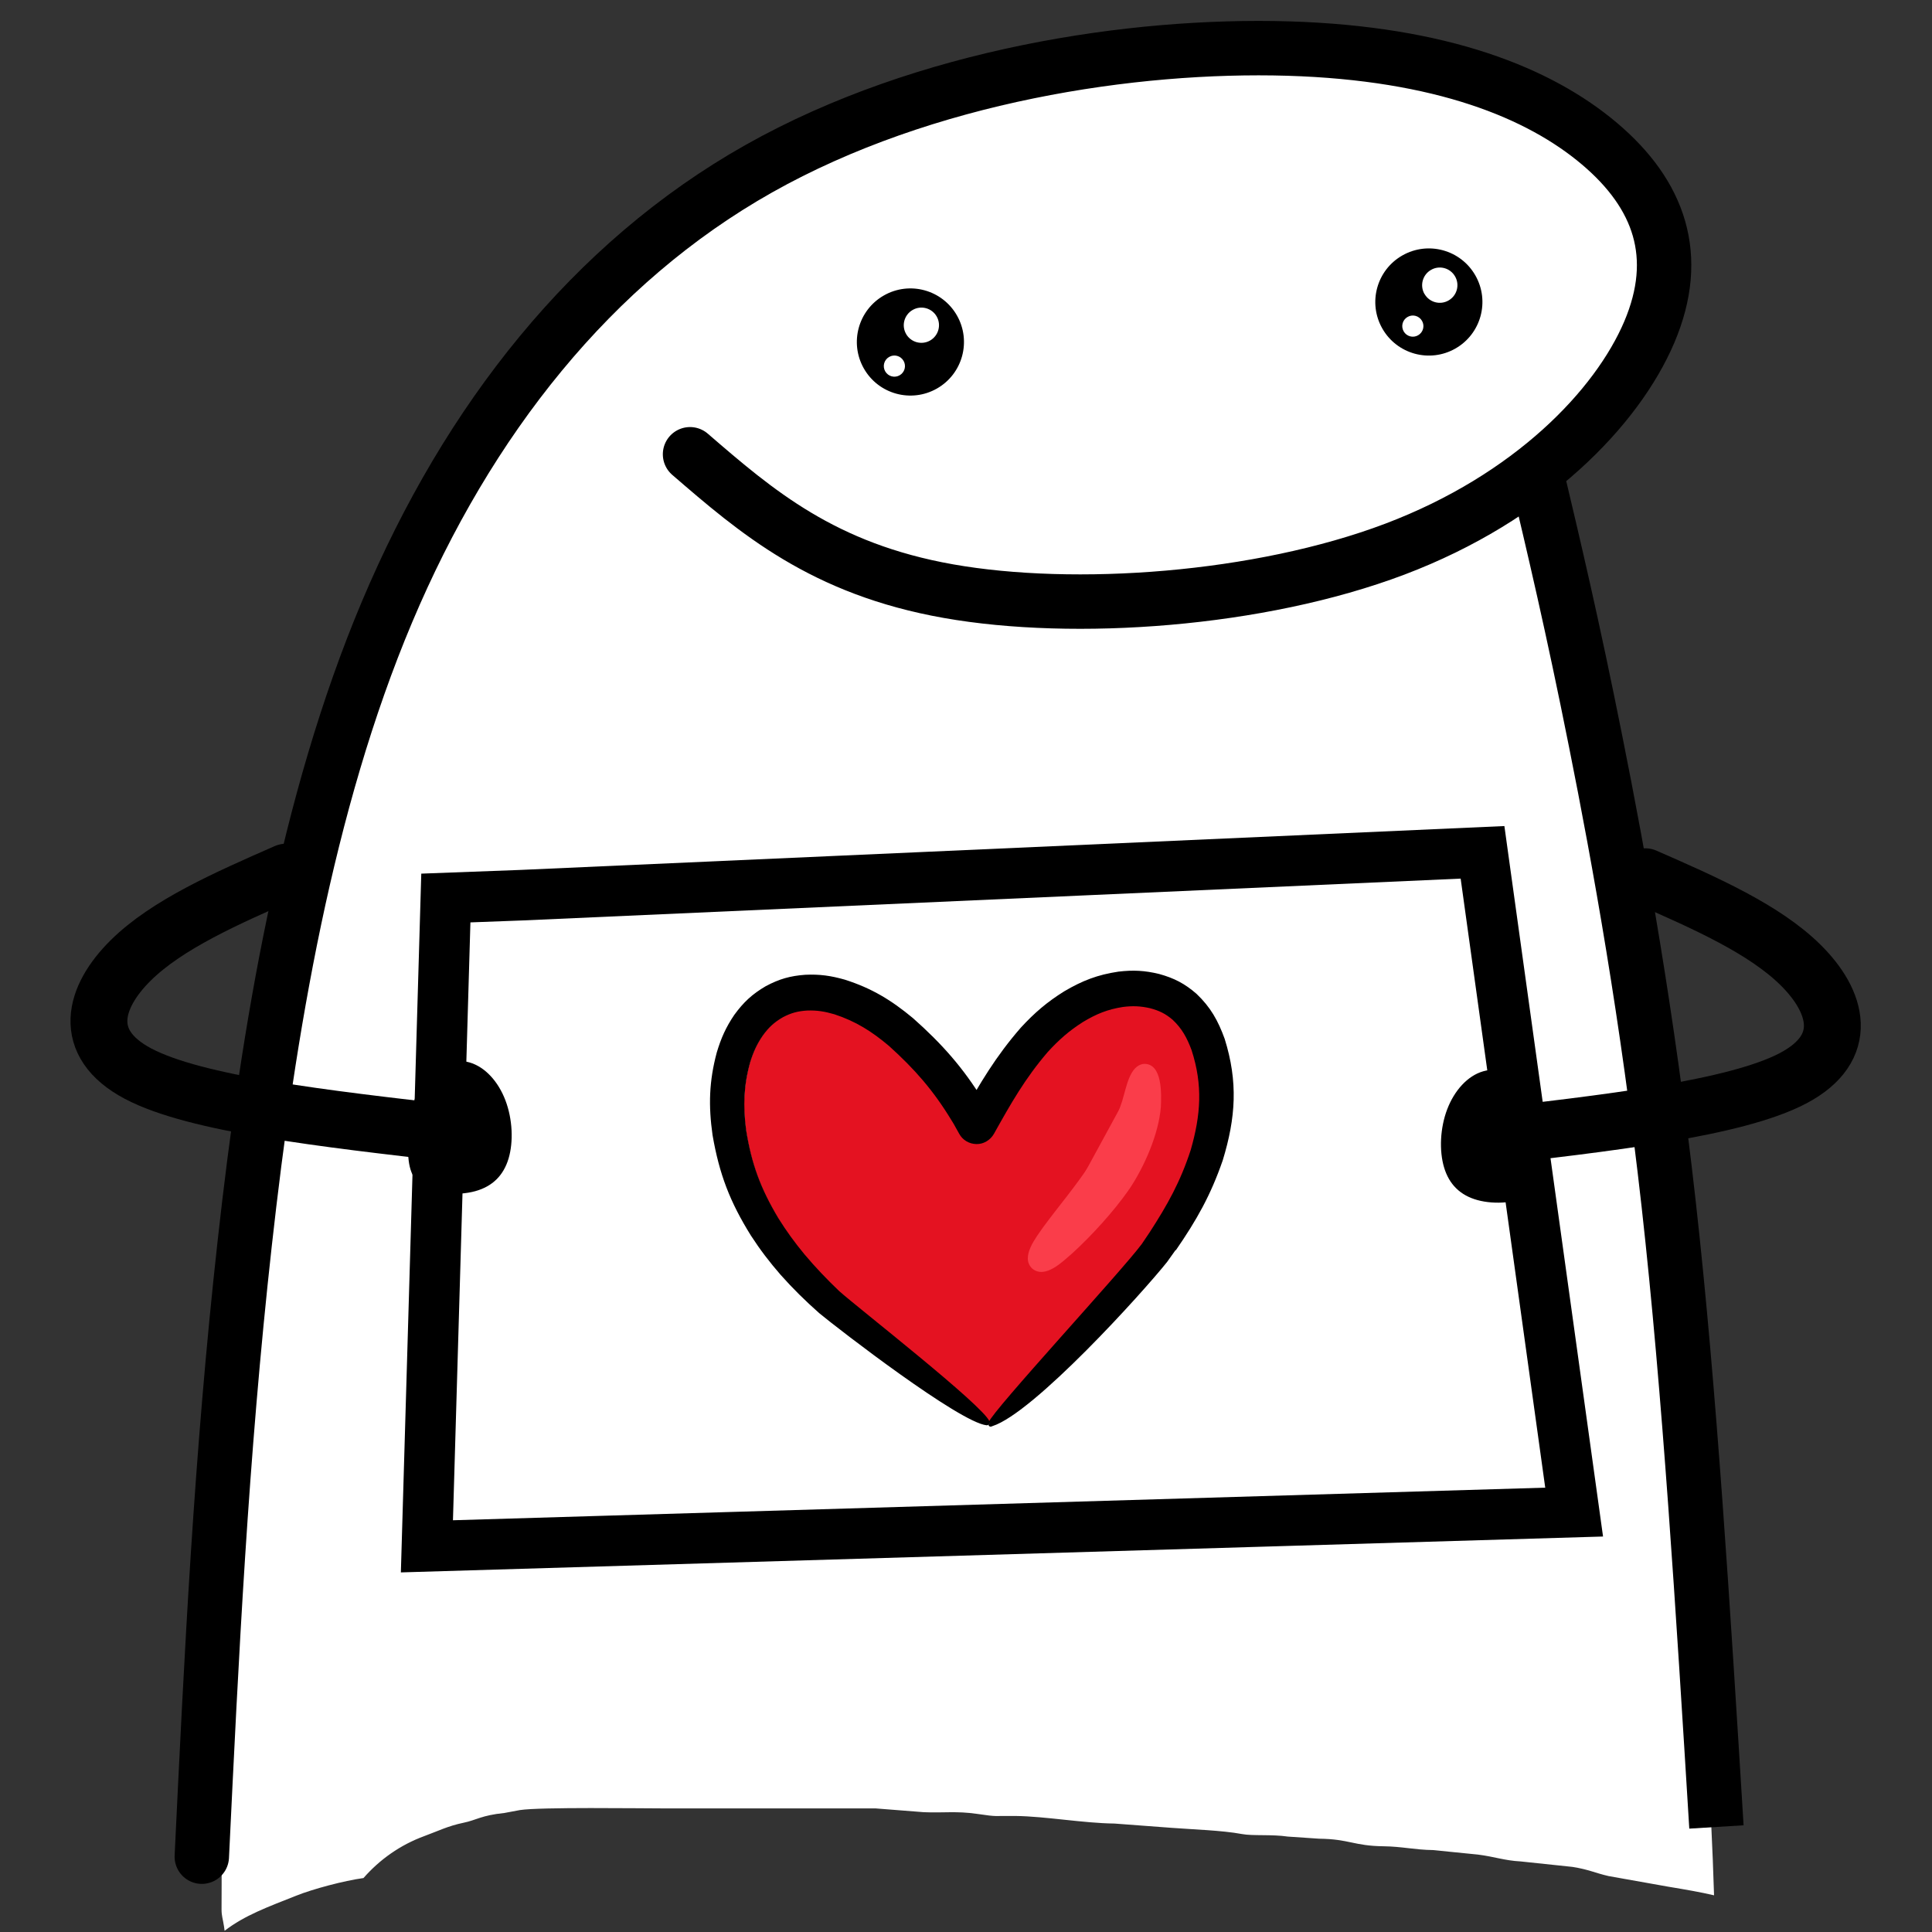 <svg xmlns="http://www.w3.org/2000/svg" xmlns:xlink="http://www.w3.org/1999/xlink" width="1920" zoomAndPan="magnify" viewBox="0 0 1440 1440" height="1920" preserveAspectRatio="xMidYMid meet" version="1.0"><rect x="0" y="0" width="1440" height="1440" fill="#333333" stroke="none"/><defs><clipPath id="d856573c7c"><path d="M 35.18 10.809 L 1404.68 10.809 L 1404.68 1440 L 35.18 1440 Z M 35.18 10.809 " clip-rule="nonzero"/></clipPath><clipPath id="555ea982b0"><path d="M 35.18 10.809 L 1404.68 10.809 L 1404.68 1440 L 35.18 1440 Z M 35.18 10.809 " clip-rule="nonzero"/></clipPath></defs><path fill="#ffffff" d="M 147.648 1306.117 C 162.195 1162.77 181.465 982.391 197.316 837.035 C 218.16 645.902 233.031 515.48 293.5 398.902 C 353.969 282.324 460.035 179.645 583.035 115.789 C 706.035 51.992 845.914 27.012 944.812 27.176 C 1043.715 27.395 1101.629 52.75 1145 83.32 C 1188.371 113.891 1217.25 149.617 1228.918 181.219 C 1240.59 212.875 1235 240.406 1216.762 273.148 C 1198.523 305.887 1167.582 343.789 1157.051 359.156 C 1146.52 374.469 1156.398 367.246 1174.148 453.688 C 1191.898 540.184 1217.52 720.402 1238.418 903.82 C 1254.648 1046.406 1273.484 1278.098 1277.555 1412.648 C 1266.969 1410.207 1256.602 1408.414 1243.195 1406.188 L 1198.957 1398.312 C 1188.914 1396.035 1184.355 1393.426 1171.977 1391.473 L 1133.387 1387.398 C 1121.336 1386.75 1114.008 1383.871 1101.578 1382.297 L 1068.031 1378.93 C 1054.68 1378.766 1044.852 1376.27 1031.281 1376.105 C 1008.918 1375.836 1005.824 1370.73 983.246 1370.461 L 959.957 1368.887 C 947.855 1367.094 933.578 1368.504 925.652 1366.984 C 910.941 1364.215 888.145 1363.508 873.328 1362.367 L 830.609 1359.164 C 807.43 1358.895 779.203 1353.789 757.113 1353.52 C 739.797 1353.301 744.844 1354.387 728.125 1351.945 C 712.875 1349.719 702.941 1351.348 688.445 1350.695 L 652.512 1347.871 L 494.23 1347.871 C 477.078 1347.871 402.605 1346.785 387.516 1349.121 L 375.898 1351.293 C 358.746 1353.031 354.891 1356.668 345.504 1358.566 C 333.941 1360.957 326.773 1364.648 316.137 1368.559 C 298.387 1375.074 282.973 1385.988 270.922 1399.781 C 256.375 1401.789 233.25 1407.926 220.82 1412.922 C 199.758 1421.281 182.391 1427.527 167.406 1439.094 C 167.297 1438.062 167.137 1436.977 166.973 1435.891 C 166.105 1430.133 165.129 1428.234 165.129 1422.965 C 165.129 1368.449 167.625 1348.305 147.703 1306.277 Z M 147.648 1306.117 " fill-opacity="1" fill-rule="evenodd"/><path stroke-linecap="round" transform="matrix(5.428, 0, 0, 5.43, 52.549, 15.61)" fill="none" stroke-linejoin="round" d="M 85.07 59.48 C 94.19 67.35 103.3 75.22 120.56 78.27 C 137.82 81.32 163.22 79.55 181.86 72.5 C 200.49 65.45 212.36 53.11 216.79 42.71 C 221.21 32.31 218.2 23.83 209.96 16.86 C 201.72 9.89 188.27 4.42 167.18 3.79 C 146.09 3.17 117.38 7.39 94.5 20.29 C 71.62 33.19 54.58 54.77 43.47 81.1 C 32.36 107.43 27.17 138.53 23.92 167.8 C 20.67 197.07 19.35 224.53 18.03 251.98 " stroke="#000000" stroke-width="7.47" stroke-opacity="1" stroke-miterlimit="4"/><g clip-path="url(#d856573c7c)"><path stroke-linecap="butt" transform="matrix(5.428, 0, 0, 5.43, 52.549, 15.61)" fill="none" stroke-linejoin="miter" d="M 226.01 247.9 C 224.17 218.02 222.33 188.13 219.45 162.39 C 216.57 136.65 212.66 115.06 209.44 98.97 C 206.23 82.88 203.72 72.31 201.21 61.73 " stroke="#000000" stroke-width="7.47" stroke-opacity="1" stroke-miterlimit="22.93"/></g><path fill="#000000" d="M 643.883 274.668 C 654.793 293.836 679.164 300.512 698.324 289.598 C 717.488 278.684 724.164 254.305 713.254 235.137 C 702.344 215.973 677.969 209.293 658.809 220.207 C 639.648 231.121 632.973 255.5 643.883 274.668 Z M 659.785 276.785 C 661.957 280.586 666.789 281.891 670.535 279.719 C 674.332 277.547 675.637 272.711 673.465 268.965 C 671.293 265.164 666.465 263.863 662.719 266.035 C 658.918 268.207 657.617 272.984 659.785 276.785 Z M 675.312 248.875 C 678.895 255.176 686.926 257.398 693.223 253.816 C 699.52 250.234 701.746 242.195 698.164 235.898 C 694.582 229.602 686.547 227.375 680.25 231.012 C 673.953 234.594 671.727 242.633 675.363 248.93 Z M 675.312 248.875 " fill-opacity="1" fill-rule="evenodd"/><path fill="#000000" d="M 1030.305 244.859 C 1041.215 264.023 1065.59 270.703 1084.75 259.789 C 1103.91 248.875 1110.586 224.496 1099.676 205.328 C 1088.766 186.16 1064.395 179.484 1045.234 190.395 C 1026.07 201.309 1019.395 225.691 1030.305 244.859 Z M 1046.211 246.977 C 1048.383 250.777 1053.211 252.078 1056.957 249.906 C 1060.758 247.734 1062.059 242.902 1059.891 239.156 C 1057.719 235.355 1052.887 234.051 1049.141 236.223 C 1045.34 238.395 1044.039 243.176 1046.211 246.977 Z M 1061.734 219.066 C 1065.316 225.363 1073.352 227.59 1079.648 223.953 C 1085.945 220.367 1088.168 212.332 1084.531 206.035 C 1080.949 199.734 1072.918 197.508 1066.621 201.148 C 1060.324 204.73 1058.098 212.766 1061.68 219.066 Z M 1061.734 219.066 " fill-opacity="1" fill-rule="evenodd"/><path stroke-linecap="round" transform="matrix(5.428, 0, 0, 5.43, 52.549, 15.61)" fill="none" stroke-linejoin="round" d="M 216.22 117.47 C 224.4 121.05 232.57 124.64 237.59 129.61 C 242.61 134.58 244.47 140.94 236.55 145.12 C 228.63 149.3 210.93 151.32 193.22 153.33 " stroke="#000000" stroke-width="7.81" stroke-opacity="1" stroke-miterlimit="4"/><g clip-path="url(#555ea982b0)"><path stroke-linecap="butt" transform="matrix(5.428, 0, 0, 5.43, 52.549, 15.61)" fill="none" stroke-linejoin="miter" d="M 61.96 120 L 193.89 114.12 L 206.47 204.68 L 48.94 209.38 L 51.54 120.39 Z M 61.96 120 " stroke="#000000" stroke-width="6.94" stroke-opacity="1" stroke-miterlimit="22.93"/></g><path stroke-linecap="round" transform="matrix(5.428, 0, 0, 5.43, 52.549, 15.61)" fill="none" stroke-linejoin="round" d="M 29.61 116.84 C 21.43 120.43 13.26 124.01 8.24 128.98 C 3.22 133.95 1.36 140.31 9.28 144.5 C 17.2 148.68 34.9 150.69 52.61 152.71 " stroke="#000000" stroke-width="7.81" stroke-opacity="1" stroke-miterlimit="4"/><path fill="#000000" d="M 316.352 804.129 C 324.605 792.727 338.176 788.492 349.898 791.859 C 361.625 795.223 371.449 806.246 376.715 820.148 C 382.031 834.102 382.793 850.988 379.047 863.531 C 375.301 876.074 367.051 884.328 354.133 887.855 C 341.215 891.387 323.574 890.137 314.184 883.457 C 304.738 876.781 303.543 864.672 304.355 849.305 C 305.172 833.992 308.102 815.477 316.301 804.074 Z M 316.352 804.129 " fill-opacity="1" fill-rule="evenodd"/><path fill="#000000" d="M 1139.031 810.754 C 1130.781 799.352 1117.211 795.117 1105.484 798.48 C 1093.762 801.848 1083.988 812.871 1078.672 826.77 C 1073.352 840.727 1072.59 857.613 1076.336 870.156 C 1080.082 882.699 1088.332 890.953 1101.25 894.48 C 1114.168 898.012 1131.812 896.762 1141.203 890.082 C 1150.645 883.406 1151.84 871.242 1151.027 855.93 C 1150.211 840.617 1147.281 822.102 1139.086 810.699 Z M 1139.031 810.754 " fill-opacity="1" fill-rule="evenodd"/><path fill="#e41221" d="M 853.078 793.758 C 863.012 793.758 864.75 807.332 864.75 818.191 C 864.75 820.797 864.641 823.352 864.586 825.141 C 864.586 825.141 864.586 825.195 864.586 825.195 C 862.957 845.125 852.43 869.285 841.246 885.902 C 841.191 886.012 841.082 886.121 841.082 886.121 C 841.082 886.121 841.082 886.172 841.082 886.172 L 840.867 886.5 C 840.867 886.5 840.758 886.77 840.703 886.879 C 829.414 902.953 813.402 920.438 798.906 933.684 C 798.094 934.391 797.496 934.934 796.574 935.695 C 795.652 936.508 794.512 937.484 793.535 938.355 C 788.324 942.805 782.137 947.312 776.438 947.312 C 774.32 947.312 772.203 946.66 770.246 945.086 C 762.43 937.867 770.844 925.812 776.707 917.504 C 777.305 916.688 777.902 915.82 778.391 915.113 C 782.73 909.25 787.074 903.602 791.473 898.012 C 795.812 892.473 800.102 886.934 804.281 881.18 C 806.18 878.625 807.973 876.074 809.816 873.414 L 809.766 873.414 L 809.98 873.25 L 835.059 827.207 L 834.895 827.312 L 835.168 827.098 C 835.926 824.926 836.742 822.59 837.5 820.203 L 837.445 820.203 L 837.609 819.93 C 838.152 818.301 838.695 816.348 839.184 814.5 C 839.781 812.328 840.379 810.102 841.082 807.93 C 843.418 800.598 846.676 794.355 852.918 793.648 C 852.918 793.648 853.133 793.648 853.297 793.648 Z M 845.211 749.449 C 842.605 749.449 839.945 749.668 837.121 749.992 C 825.504 751.84 817.145 755.316 807.105 761.289 C 796.629 767.965 789.027 774.699 780.668 783.766 C 763.516 803.75 752.988 822.426 740.449 844.961 C 739.035 847.297 737.57 848.816 735.238 850.227 C 732.848 851.531 730.84 852.074 728.07 852.129 C 725.359 852.074 723.348 851.477 720.961 850.121 C 718.625 848.652 717.16 847.133 715.805 844.742 C 714.988 843.332 714.34 842.082 713.523 840.617 C 713.523 840.617 713.523 840.508 713.523 840.508 C 712.926 839.477 712.438 838.555 711.84 837.523 C 711.191 836.492 710.539 835.406 709.941 834.426 C 696.535 812.438 682.746 796.527 663.477 779.207 C 650.613 768.348 638.617 760.691 622.496 755.422 C 616.09 753.523 610.719 752.547 604.312 752.547 C 603.605 752.547 602.793 752.547 602.031 752.547 C 594.977 752.98 589.926 754.336 583.633 757.648 C 577.117 761.344 573.047 765.195 568.648 771.223 C 563.98 777.957 561.375 783.93 558.988 791.641 C 554.102 809.234 553.613 824.438 555.949 842.41 C 560.074 868.148 566.805 886.227 580.047 908.543 C 586.129 918.316 592.207 926.68 599.48 935.531 C 607.785 945.414 616.09 954.102 625.426 963.004 C 629.227 966.426 639.215 974.57 651.699 984.727 C 672.812 1001.883 701.203 1024.906 719.441 1041.359 C 729.102 1050.047 735.727 1056.723 737.137 1059.711 C 737.246 1059.98 737.516 1060.145 737.789 1060.145 C 737.789 1060.145 737.895 1060.145 737.949 1060.145 C 738.168 1060.145 738.332 1059.98 738.438 1059.766 C 742.402 1052.707 771.496 1020.02 799.613 988.363 C 822.844 962.246 845.371 936.887 852.102 927.82 C 854.109 924.887 855.957 922.117 857.91 919.133 C 871.316 898.445 880.871 881.234 888.633 857.504 C 896.18 831.332 897.809 808.961 889.285 782.68 C 885.918 773.613 882.176 766.445 875.008 759.766 C 869.582 755.098 864.695 752.762 857.91 750.973 C 853.516 749.938 849.551 749.449 845.535 749.449 Z M 845.211 749.449 " fill-opacity="1" fill-rule="nonzero"/><path fill="#fa3d4a" d="M 836.688 819.82 C 830.5 838.824 824.527 850.664 813.074 866.953 C 813.074 867.008 812.859 867.332 812.859 867.387 C 812.695 867.496 812.586 867.605 812.477 867.766 C 801.457 884.598 789.301 898.664 777.52 914.68 C 772.363 922.227 760.152 937.051 769.488 945.629 C 779.203 953.449 792.176 940.145 799.18 934.172 C 813.727 920.871 829.738 903.332 841.082 887.207 C 841.191 887.043 841.301 886.824 841.355 886.664 C 841.465 886.555 841.625 886.391 841.734 886.281 C 852.973 869.559 863.609 845.234 865.238 825.141 C 865.617 816.184 866.703 792.508 852.59 792.945 C 841.898 794.082 839.617 810.426 836.633 819.766 Z M 836.688 819.82 " fill-opacity="1" fill-rule="nonzero"/><path fill="#fa3d4a" d="M 769.488 945.738 C 807.754 901.379 857.207 857.938 852.645 793.051 Z M 769.488 945.738 Z M 769.488 945.738 " fill-opacity="1" fill-rule="nonzero"/><path fill="#000000" d="M 876.422 931.84 C 891.891 909.414 902.422 890.789 911.379 864.781 C 921.094 832.961 922.832 806.355 912.789 774.266 C 907.848 760.691 902.367 750.809 891.836 740.762 C 883.043 733.105 875.172 729.035 863.938 725.941 C 853.188 723.332 844.559 722.898 833.594 724.203 C 818.016 726.535 806.832 730.879 793.316 738.809 C 780.398 746.844 771.117 754.828 760.855 765.957 C 741.969 787.676 730.621 807.117 716.727 831.711 C 717.977 829.539 719.387 828.129 721.559 826.824 C 723.785 825.578 725.684 825.09 728.18 825.035 C 730.676 825.09 732.578 825.633 734.75 826.879 C 736.918 828.238 738.223 829.648 739.469 831.82 C 739.469 831.82 737.68 828.508 736.863 827.152 C 736.215 826.012 735.562 824.926 734.855 823.785 C 734.207 822.59 733.555 821.395 732.848 820.254 C 717.922 795.875 702.016 777.957 680.523 758.898 C 664.402 745.488 649.801 736.582 629.66 730.176 C 619.348 727.242 611.043 726.047 600.242 726.535 C 588.949 727.352 580.754 729.688 570.711 735.062 C 560.617 740.98 554.211 746.953 547.316 756.402 C 541.02 765.688 537.438 773.777 534.234 784.473 C 528.48 805.977 527.992 824.055 531.086 845.992 C 536.137 875.207 544.059 895.84 559.691 920.926 C 566.586 931.566 573.535 940.637 581.84 950.191 C 591.066 960.562 600.188 969.52 610.555 978.699 C 624.938 990.645 715.207 1060.254 735.344 1062.316 C 736.16 1062.316 736.648 1062.152 737.191 1061.504 C 737.68 1060.852 737.68 1060.309 737.516 1059.492 C 733.121 1047.766 639.215 974.625 625.48 962.301 C 616.199 953.395 607.895 944.762 599.59 934.879 C 592.316 926.082 586.234 917.723 580.156 908 C 566.914 885.793 560.234 867.82 556.109 842.191 C 553.832 824.273 554.266 809.234 559.148 791.75 C 561.539 784.094 564.145 778.176 568.758 771.551 C 573.102 765.633 577.117 761.887 583.523 758.191 C 589.711 754.934 594.703 753.633 601.598 753.199 C 608.98 752.926 614.734 753.902 621.844 755.965 C 637.91 761.234 649.801 768.781 662.609 779.586 C 681.824 796.906 695.613 812.707 708.965 834.645 C 709.562 835.676 710.215 836.707 710.863 837.738 C 711.406 838.773 711.949 839.805 712.547 840.781 C 713.309 842.191 714.121 843.551 714.883 844.961 C 716.293 847.461 717.812 849.09 720.254 850.609 C 722.754 852.02 724.867 852.617 727.746 852.727 C 730.621 852.727 732.793 852.129 735.289 850.719 C 737.734 849.195 739.309 847.621 740.773 845.18 C 753.367 822.645 763.844 804.02 780.941 784.094 C 789.246 775.027 796.789 768.348 807.211 761.723 C 817.145 755.75 825.449 752.328 836.957 750.535 C 844.23 749.613 850.039 749.832 857.203 751.461 C 863.938 753.25 868.711 755.531 874.031 760.094 C 881.09 766.719 884.781 773.723 888.145 782.734 C 896.613 808.852 894.984 831.062 887.492 857.125 C 879.785 880.797 870.234 897.902 856.824 918.59 C 854.926 921.469 852.973 924.344 851.016 927.223 C 835.766 947.746 739.961 1051.242 736.863 1060.09 C 737.137 1060.035 737.406 1060.09 737.57 1060.309 C 737.844 1060.852 737.352 1061.176 737.082 1061.613 C 736.539 1062.371 736.973 1062.914 737.789 1063.242 C 738.492 1063.457 739.035 1063.293 739.633 1062.969 C 770.41 1053.25 851.723 963.387 869.852 940.637 C 871.969 937.703 874.086 934.77 876.148 931.785 Z M 876.422 931.84 " fill-opacity="1" fill-rule="nonzero"/></svg>